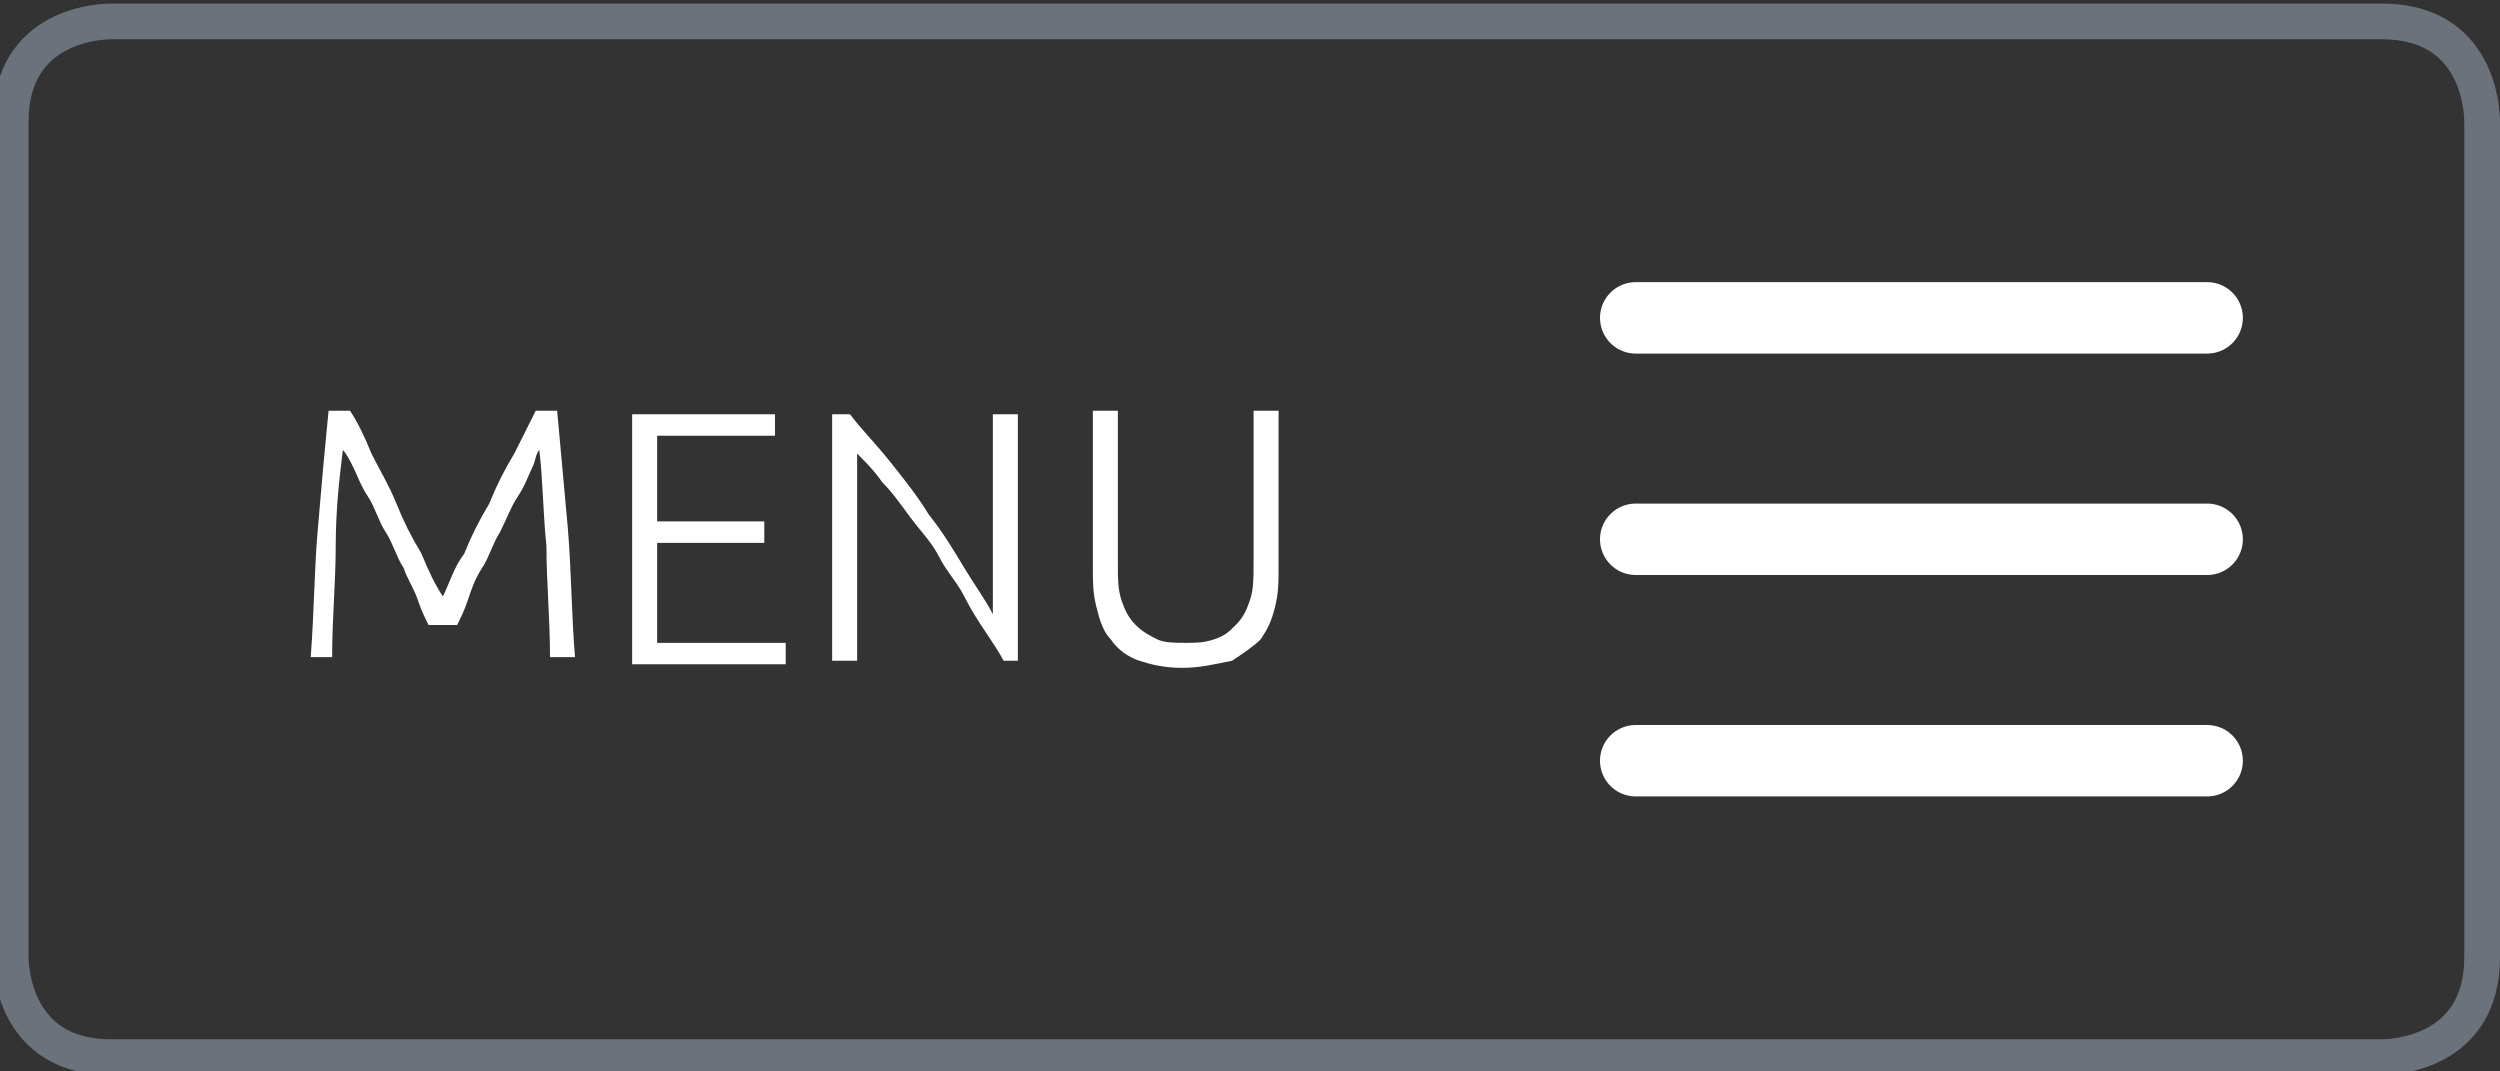 <?xml version="1.0" encoding="utf-8"?>
<!-- Generator: Adobe Illustrator 18.0.0, SVG Export Plug-In . SVG Version: 6.00 Build 0)  -->
<!DOCTYPE svg PUBLIC "-//W3C//DTD SVG 1.1//EN" "http://www.w3.org/Graphics/SVG/1.1/DTD/svg11.dtd">
<svg version="1.1" id="Слой_1" xmlns="http://www.w3.org/2000/svg" xmlns:xlink="http://www.w3.org/1999/xlink" x="0px" y="0px"
	 viewBox="0 0 70 30" enable-background="new 0 0 70 30" xml:space="preserve">
<rect x="0" y="0" width="70" height="30" fill="#333333" stroke="none"/>
<g>
	<defs>
		<rect id="SVGID_1_" x="-37.5" y="-5.4" width="110.2" height="38"/>
	</defs>
	<clipPath id="SVGID_2_">
		<use xlink:href="#SVGID_1_"  overflow="visible"/>
	</clipPath>
	<path clip-path="url(#SVGID_2_)" fill="none" stroke="#6B727B" stroke-miterlimit="10" d="M3.1,0.6c-0.3,0-2.8,0.1-2.8,2.8v23.4
		c0,0.3,0.1,2.8,2.8,2.8h63.6c0.3,0,2.8-0.1,2.8-2.8V3.4c0-0.3-0.1-2.8-2.8-2.8H3.1L3.1,0.6z"/>
</g>
<g>
	<path fill="#FFFFFF" d="M12,17.5c-0.1-0.2-0.2-0.4-0.3-0.7c-0.1-0.3-0.3-0.6-0.4-0.9c-0.2-0.3-0.3-0.7-0.5-1
		c-0.2-0.3-0.3-0.7-0.5-1s-0.3-0.6-0.4-0.8c-0.1-0.2-0.2-0.4-0.3-0.5c-0.1,0.8-0.2,1.7-0.2,2.7s-0.1,2-0.1,3.1H8.7
		c0.1-1.3,0.1-2.5,0.2-3.6c0.1-1.2,0.2-2.3,0.3-3.3h0.6c0.2,0.3,0.4,0.7,0.6,1.2c0.2,0.4,0.5,0.9,0.7,1.4c0.2,0.5,0.4,0.9,0.7,1.4
		c0.2,0.5,0.4,0.9,0.6,1.2c0.2-0.4,0.3-0.8,0.6-1.2c0.2-0.5,0.4-0.9,0.7-1.4c0.2-0.5,0.4-0.9,0.7-1.4c0.2-0.4,0.4-0.8,0.6-1.2h0.6
		c0.1,1.1,0.2,2.2,0.3,3.3c0.1,1.2,0.1,2.4,0.2,3.6h-0.7c0-1.1-0.1-2.1-0.1-3.1c-0.1-1-0.1-1.9-0.2-2.7c-0.1,0.1-0.1,0.3-0.2,0.5
		c-0.1,0.2-0.2,0.5-0.4,0.8s-0.3,0.6-0.5,1c-0.2,0.3-0.3,0.7-0.5,1c-0.2,0.3-0.3,0.6-0.4,0.9c-0.1,0.3-0.2,0.5-0.3,0.7H12z"/>
	<path fill="#FFFFFF" d="M17.7,18.5v-6.9h4v0.6h-3.3v2.4h3v0.6h-3v2.8H22v0.6H17.7z"/>
	<path fill="#FFFFFF" d="M28.1,18.5c-0.1-0.2-0.3-0.5-0.5-0.8s-0.4-0.6-0.6-1c-0.2-0.4-0.5-0.7-0.7-1.1s-0.5-0.7-0.8-1.1
		c-0.3-0.4-0.5-0.7-0.8-1c-0.2-0.3-0.5-0.6-0.7-0.8v5.8h-0.7v-6.9h0.5c0.3,0.4,0.7,0.8,1.1,1.3c0.4,0.5,0.8,1,1.1,1.5
		c0.4,0.5,0.7,1,1,1.5c0.3,0.5,0.6,0.9,0.8,1.3v-5.6h0.7v6.9H28.1z"/>
	<path fill="#FFFFFF" d="M33.1,18.7c-0.5,0-0.9-0.1-1.2-0.2c-0.3-0.1-0.6-0.3-0.8-0.6c-0.2-0.2-0.3-0.5-0.4-0.9s-0.1-0.7-0.1-1.1
		v-4.4h0.7v4.3c0,0.4,0,0.7,0.1,1c0.1,0.3,0.2,0.5,0.4,0.7c0.2,0.2,0.4,0.3,0.6,0.4s0.5,0.1,0.8,0.1c0.3,0,0.5,0,0.8-0.1
		s0.4-0.2,0.6-0.4c0.2-0.2,0.3-0.4,0.4-0.7c0.1-0.3,0.1-0.6,0.1-1v-4.3h0.7v4.4c0,0.4,0,0.7-0.1,1.1s-0.2,0.6-0.4,0.9
		c-0.2,0.2-0.5,0.4-0.8,0.6C34,18.6,33.6,18.7,33.1,18.7z"/>
</g>
<line fill="none" stroke="#FFFFFF" stroke-width="2" stroke-linecap="round" x1="61.8" y1="8.9" x2="45.8" y2="8.9"/>
<line fill="none" stroke="#FFFFFF" stroke-width="2" stroke-linecap="round" x1="61.8" y1="15.1" x2="45.8" y2="15.1"/>
<line fill="none" stroke="#FFFFFF" stroke-width="2" stroke-linecap="round" x1="61.8" y1="21.3" x2="45.8" y2="21.3"/>
</svg>
